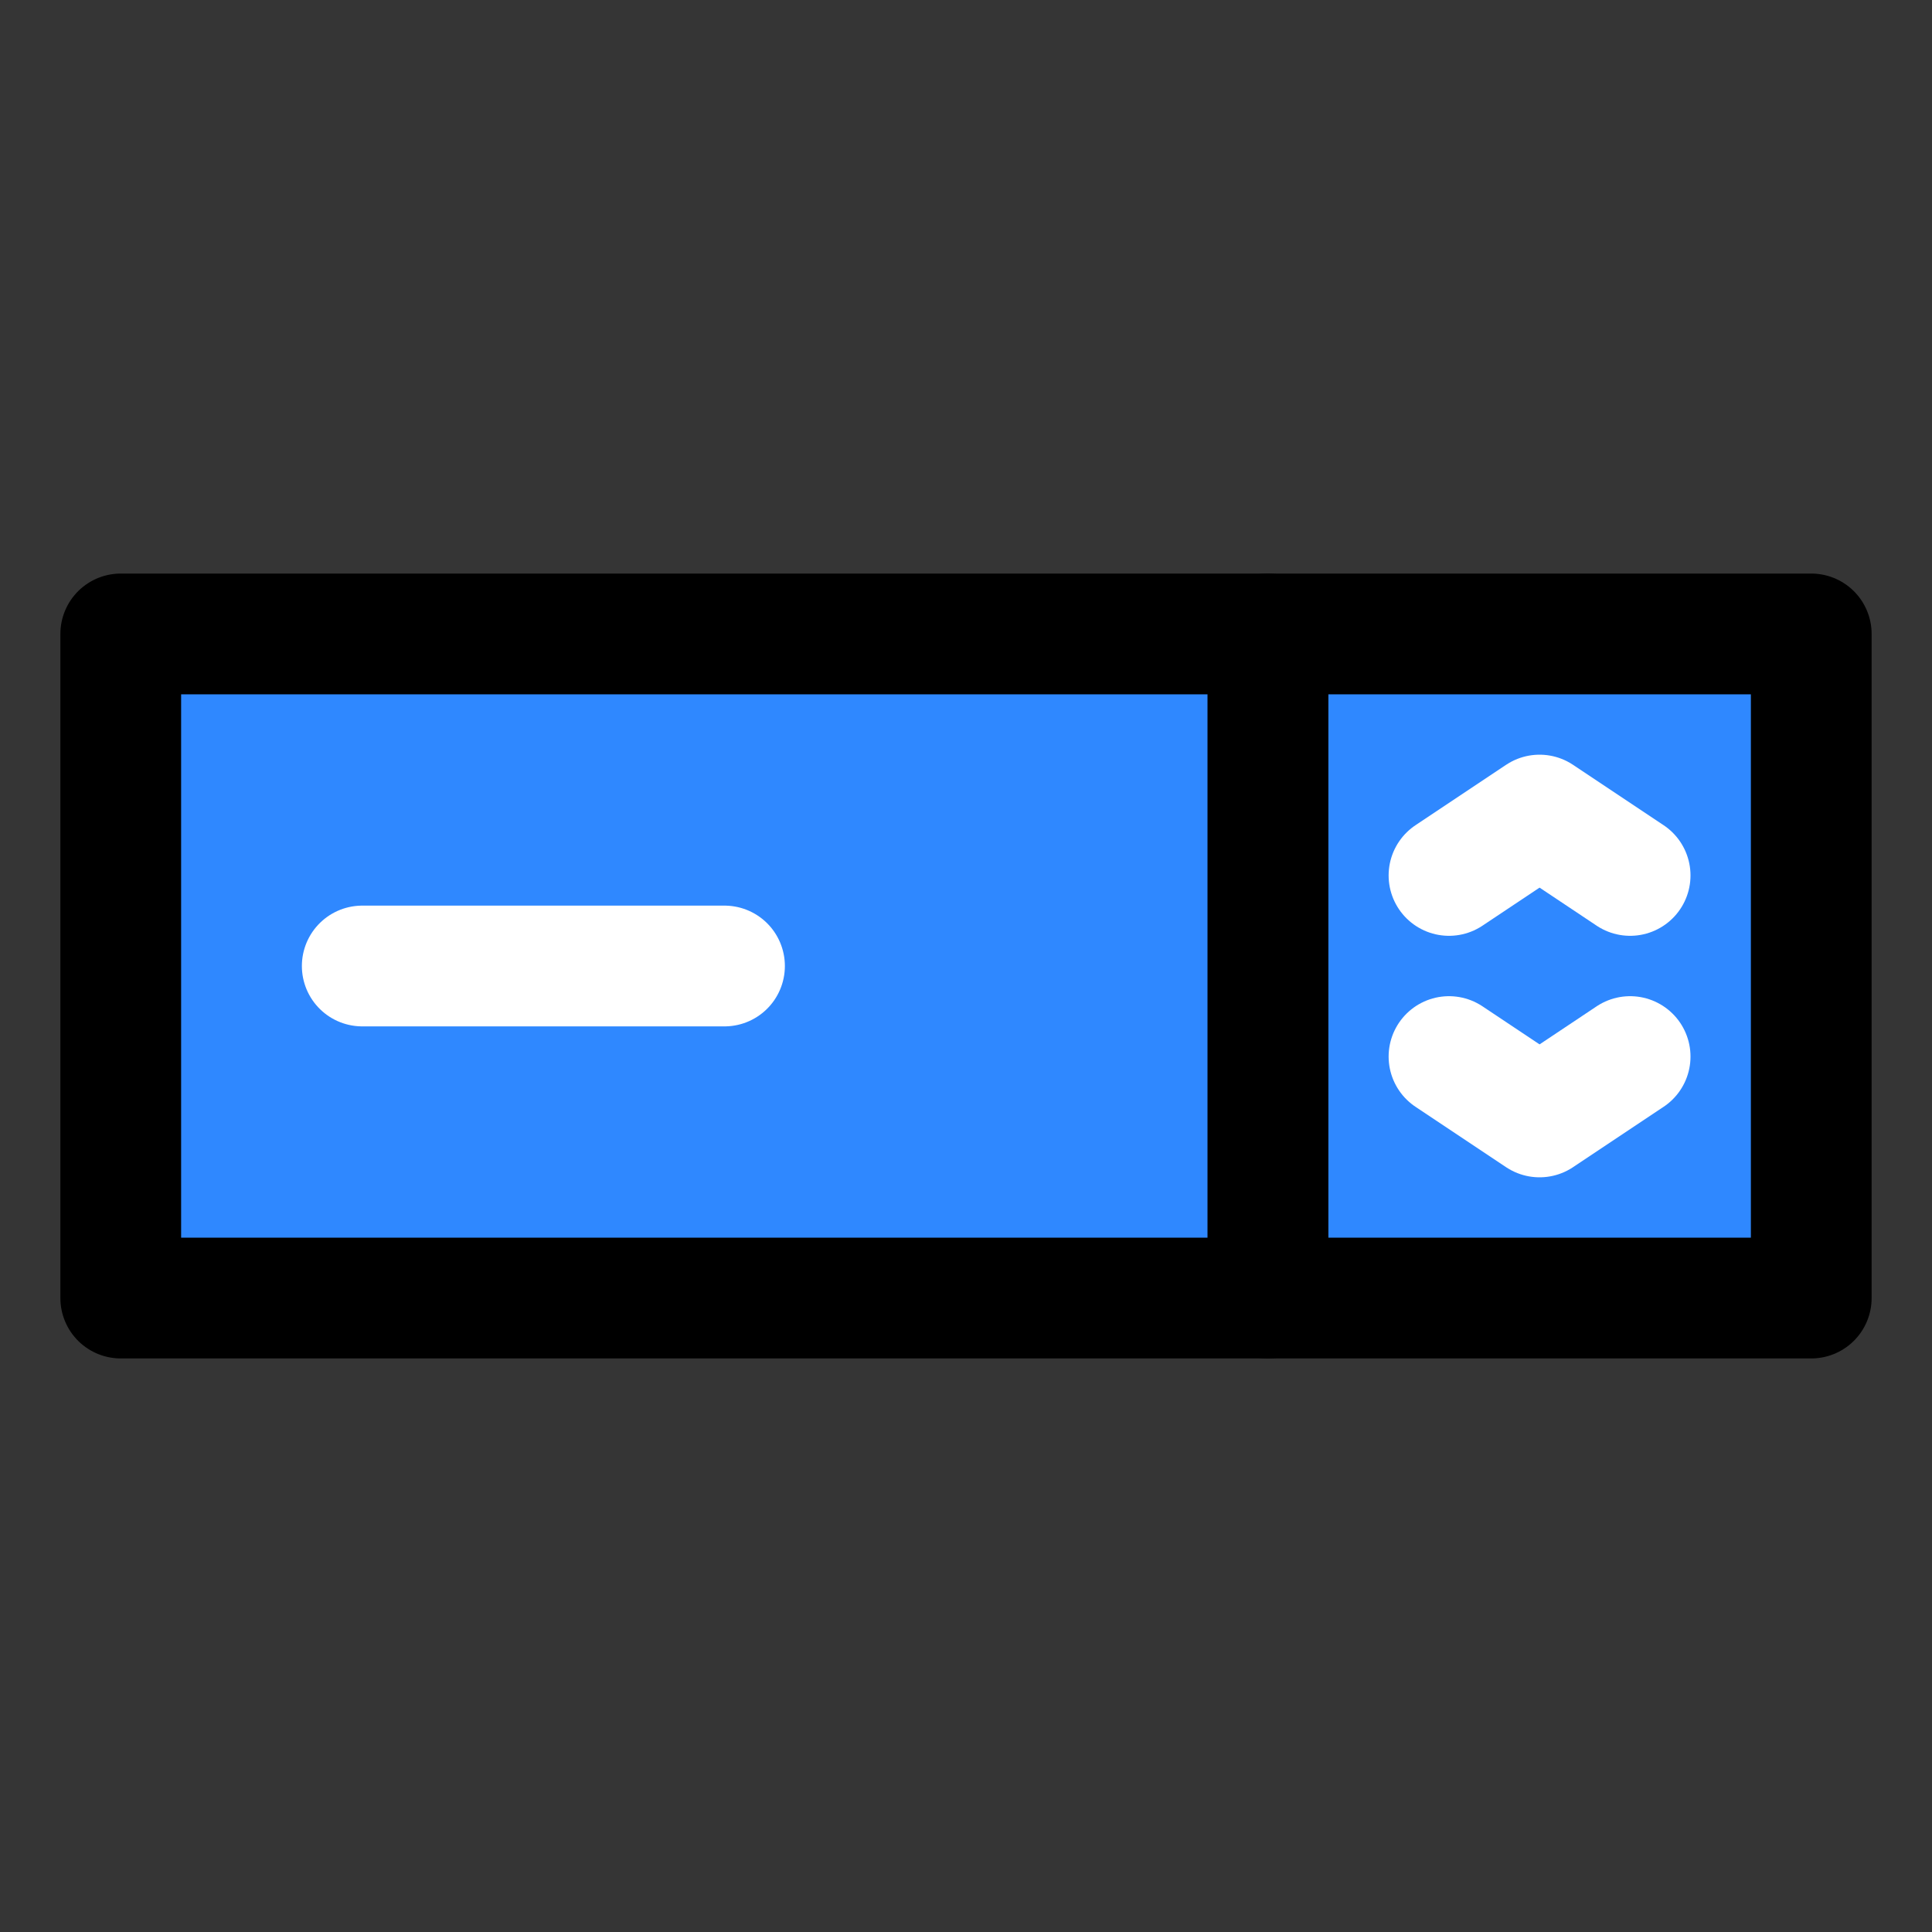 <svg width="64" height="64" viewBox="0 0 64 64" fill="none" xmlns="http://www.w3.org/2000/svg">
<rect x="0" y="0" width="64" height="64" fill="#333333" stroke="none"/>
<rect width="64" height="64" fill="white" fill-opacity="0.01"/>
<path d="M60 43V21H42V43H60Z" fill="#2F88FF" stroke="black" stroke-width="4" stroke-linecap="round" stroke-linejoin="round"/>
<path d="M4 21V43H42V21H4Z" fill="#2F88FF" stroke="black" stroke-width="4" stroke-linecap="round" stroke-linejoin="round"/>
<path d="M48 35L51 37L54 35" stroke="white" stroke-width="4" stroke-linecap="round" stroke-linejoin="round"/>
<path d="M48 29L51 27L54 29" stroke="white" stroke-width="4" stroke-linecap="round" stroke-linejoin="round"/>
<path d="M12 32H24" stroke="white" stroke-width="4" stroke-linecap="round" stroke-linejoin="round"/>
</svg>
